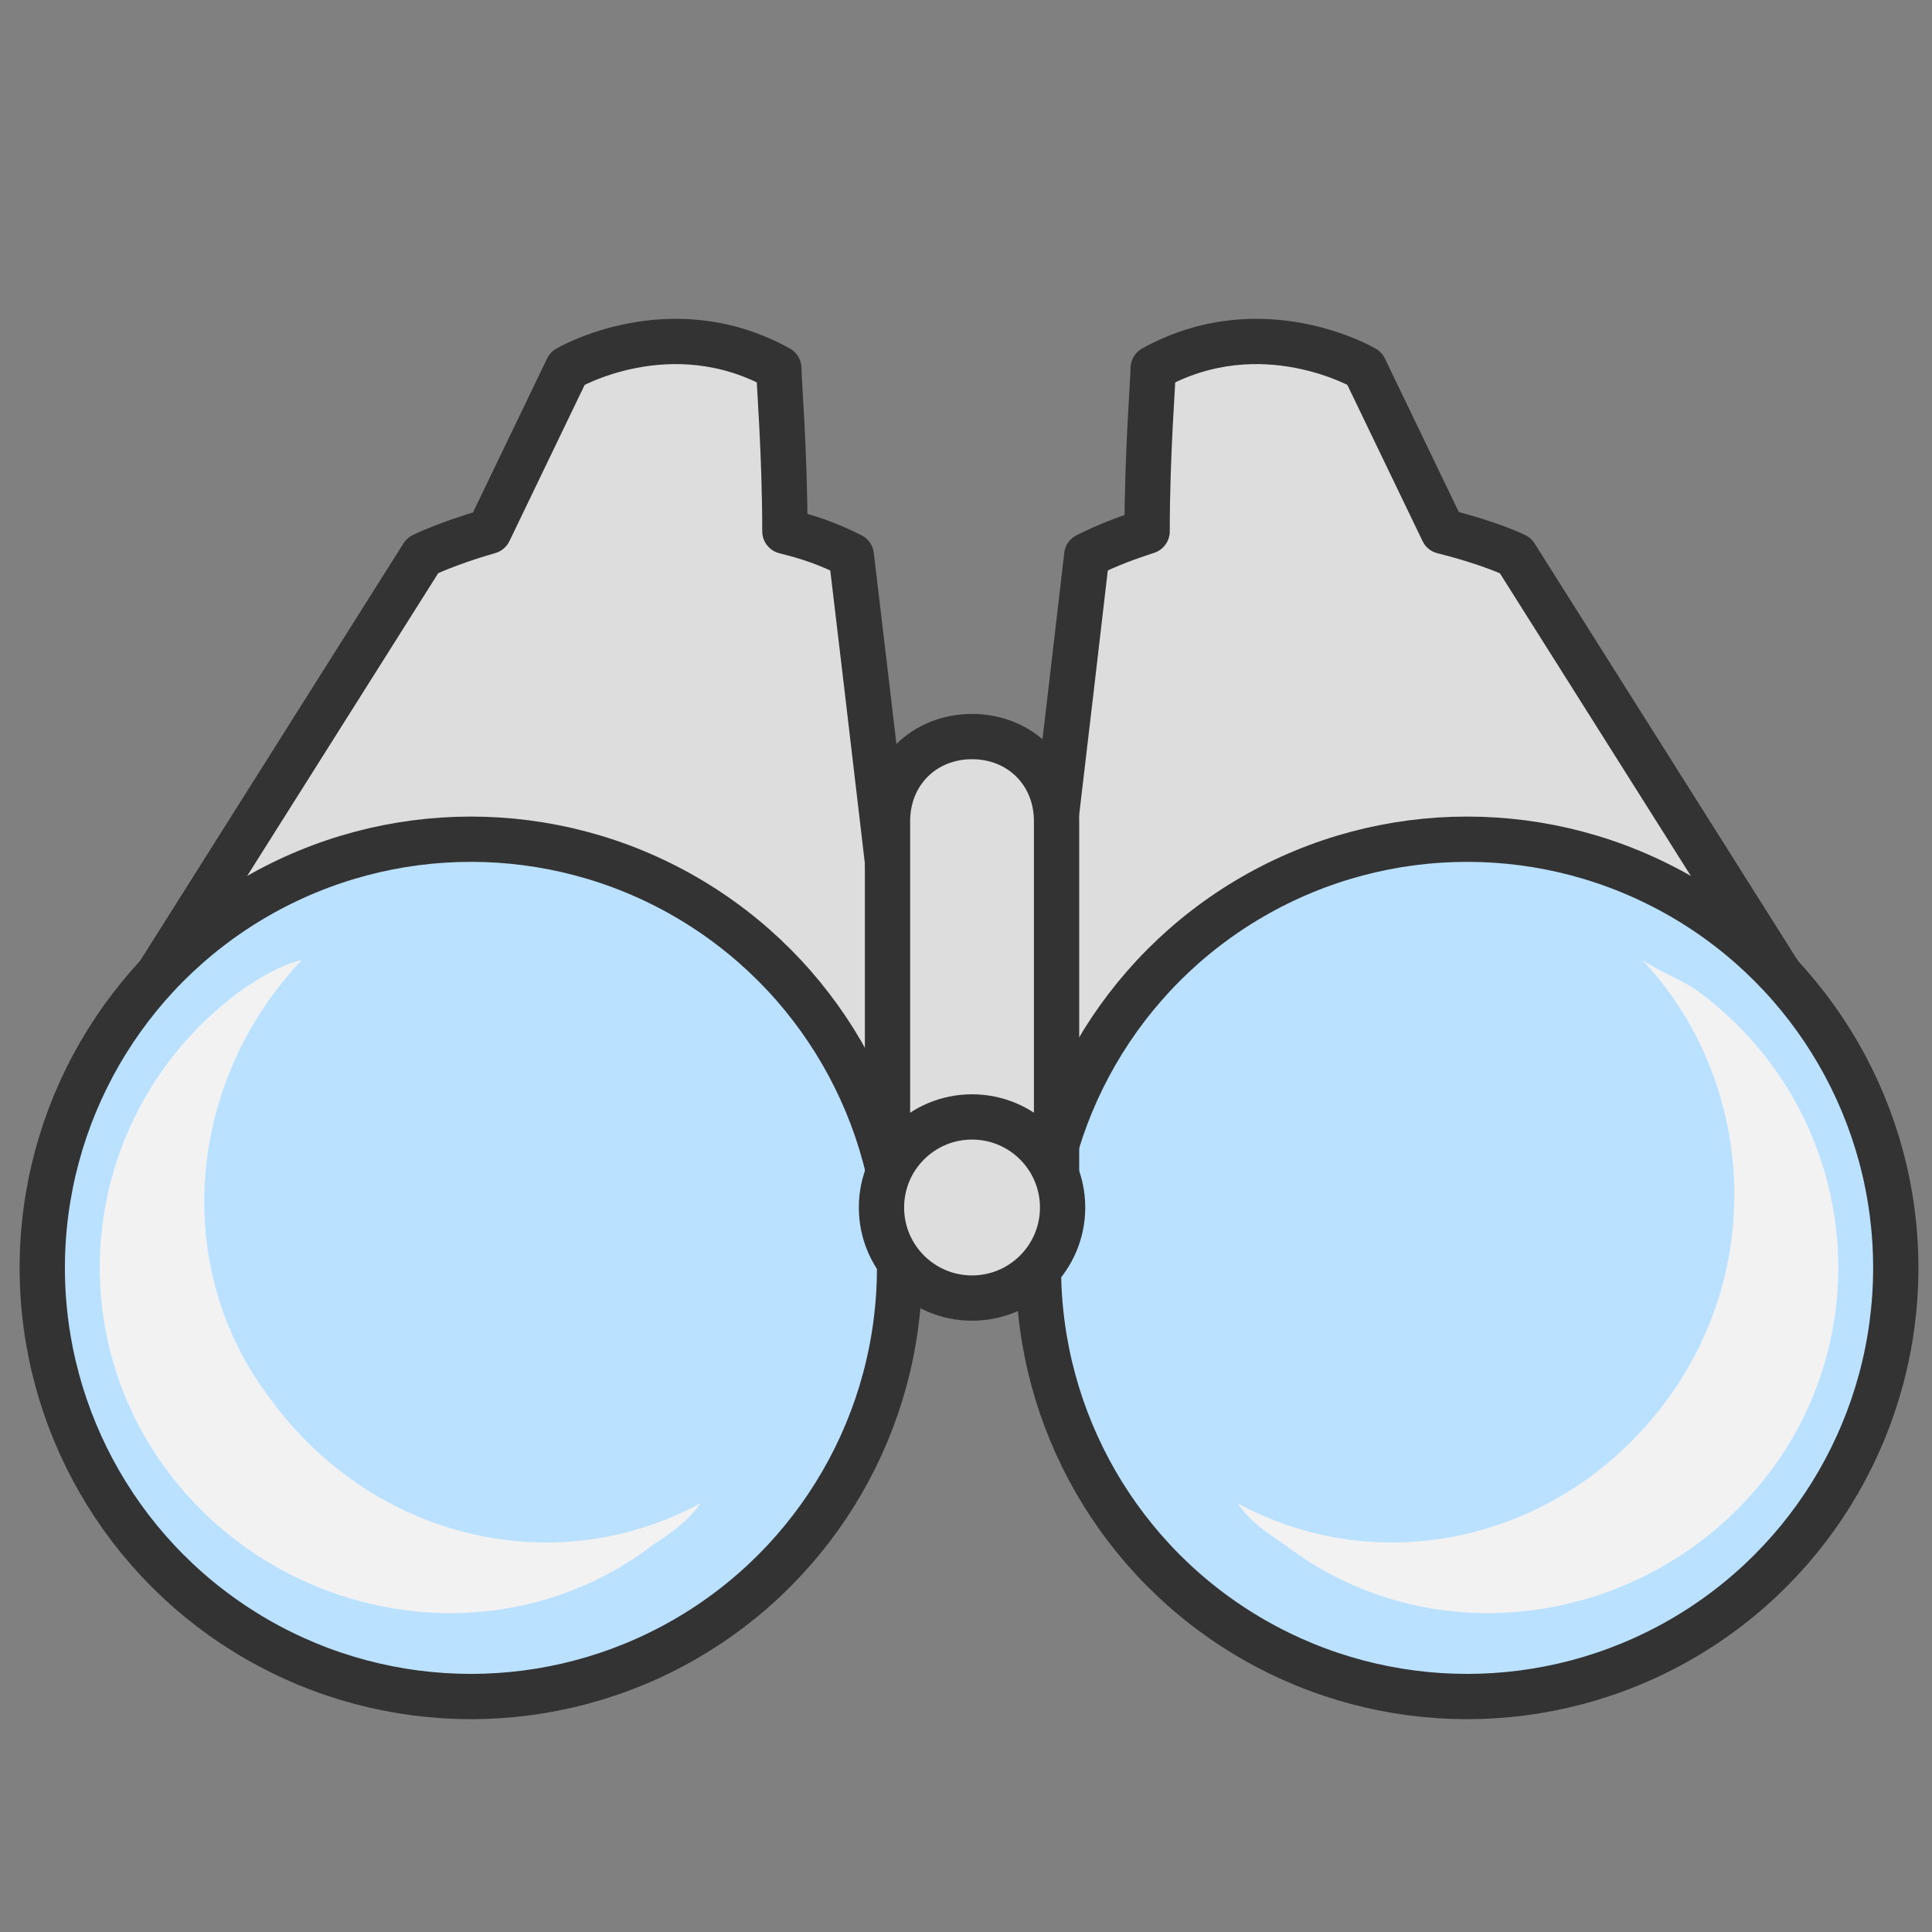 <?xml version="1.0" encoding="utf-8"?>
<!-- Generator: Adobe Illustrator 22.0.1, SVG Export Plug-In . SVG Version: 6.00 Build 0)  -->
<svg version="1.1" id="Ebene_1" xmlns="http://www.w3.org/2000/svg" xmlns:xlink="http://www.w3.org/1999/xlink" x="0px" y="0px"
	 width="32px" height="32px" viewBox="0 0 32 32" enable-background="new 0 0 32 32" xml:space="preserve">
<rect x="0" y="0" width="32" height="32" fill="#808080" stroke="none"/>
<path fill="#DDDDDD" stroke="#333333" stroke-width="0.75" stroke-linecap="round" stroke-linejoin="round" stroke-miterlimit="10" d="
	M13,8.8c0-1.3-0.1-2.5-0.1-2.7c-1.8-1-3.5,0-3.5,0L8.1,8.8C7.4,9,7,9.2,7,9.2l-5.3,8.4l13.8,3.5c0,0-1.3-11.1-1.4-11.9
	C13.7,9,13.4,8.9,13,8.8z"/>
<path fill="#DDDDDD" stroke="#333333" stroke-width="0.75" stroke-linecap="round" stroke-linejoin="round" stroke-miterlimit="10" d="
	M25.1,9.2c0,0-0.4-0.2-1.2-0.4l-1.3-2.7c0,0-1.7-1-3.5,0c0,0.2-0.1,1.4-0.1,2.7C18.7,8.9,18.4,9,18,9.2c-0.1,0.9-1.4,11.9-1.4,11.9
	l13.8-3.5L25.1,9.2z"/>
<circle fill="#BAE1FF" stroke="#333333" stroke-width="0.75" stroke-miterlimit="10" cx="7.8" cy="21" r="7.1"/>
<path fill="#F2F2F2" d="M4.5,23.2C2.8,21,3.1,17.9,5,15.9C4.6,16,4.3,16.2,4,16.4c-2.6,1.9-3.1,5.5-1.2,8s5.5,3.1,8,1.2
	c0.3-0.2,0.6-0.4,0.8-0.7C9.2,26.2,6.2,25.5,4.5,23.2z"/>
<circle fill="#BAE1FF" stroke="#333333" stroke-width="0.75" stroke-miterlimit="10" cx="24.3" cy="21" r="7.1"/>
<path fill="#F2F2F2" d="M27.6,23.2c1.7-2.3,1.4-5.4-0.4-7.3c0.3,0.2,0.6,0.3,0.9,0.5c2.6,1.9,3.1,5.5,1.2,8s-5.5,3.1-8,1.2
	c-0.3-0.2-0.6-0.4-0.8-0.7C22.9,26.2,25.9,25.5,27.6,23.2z"/>
<path fill="#DDDDDD" stroke="#333333" stroke-width="0.75" stroke-miterlimit="10" d="M14.7,19.7v-6.1c0-0.8,0.6-1.4,1.4-1.4h0
	c0.8,0,1.4,0.6,1.4,1.4v6.1"/>
<circle fill="#DDDDDD" stroke="#333333" stroke-width="0.75" stroke-miterlimit="10" cx="16.1" cy="20" r="1.5"/>
</svg>
